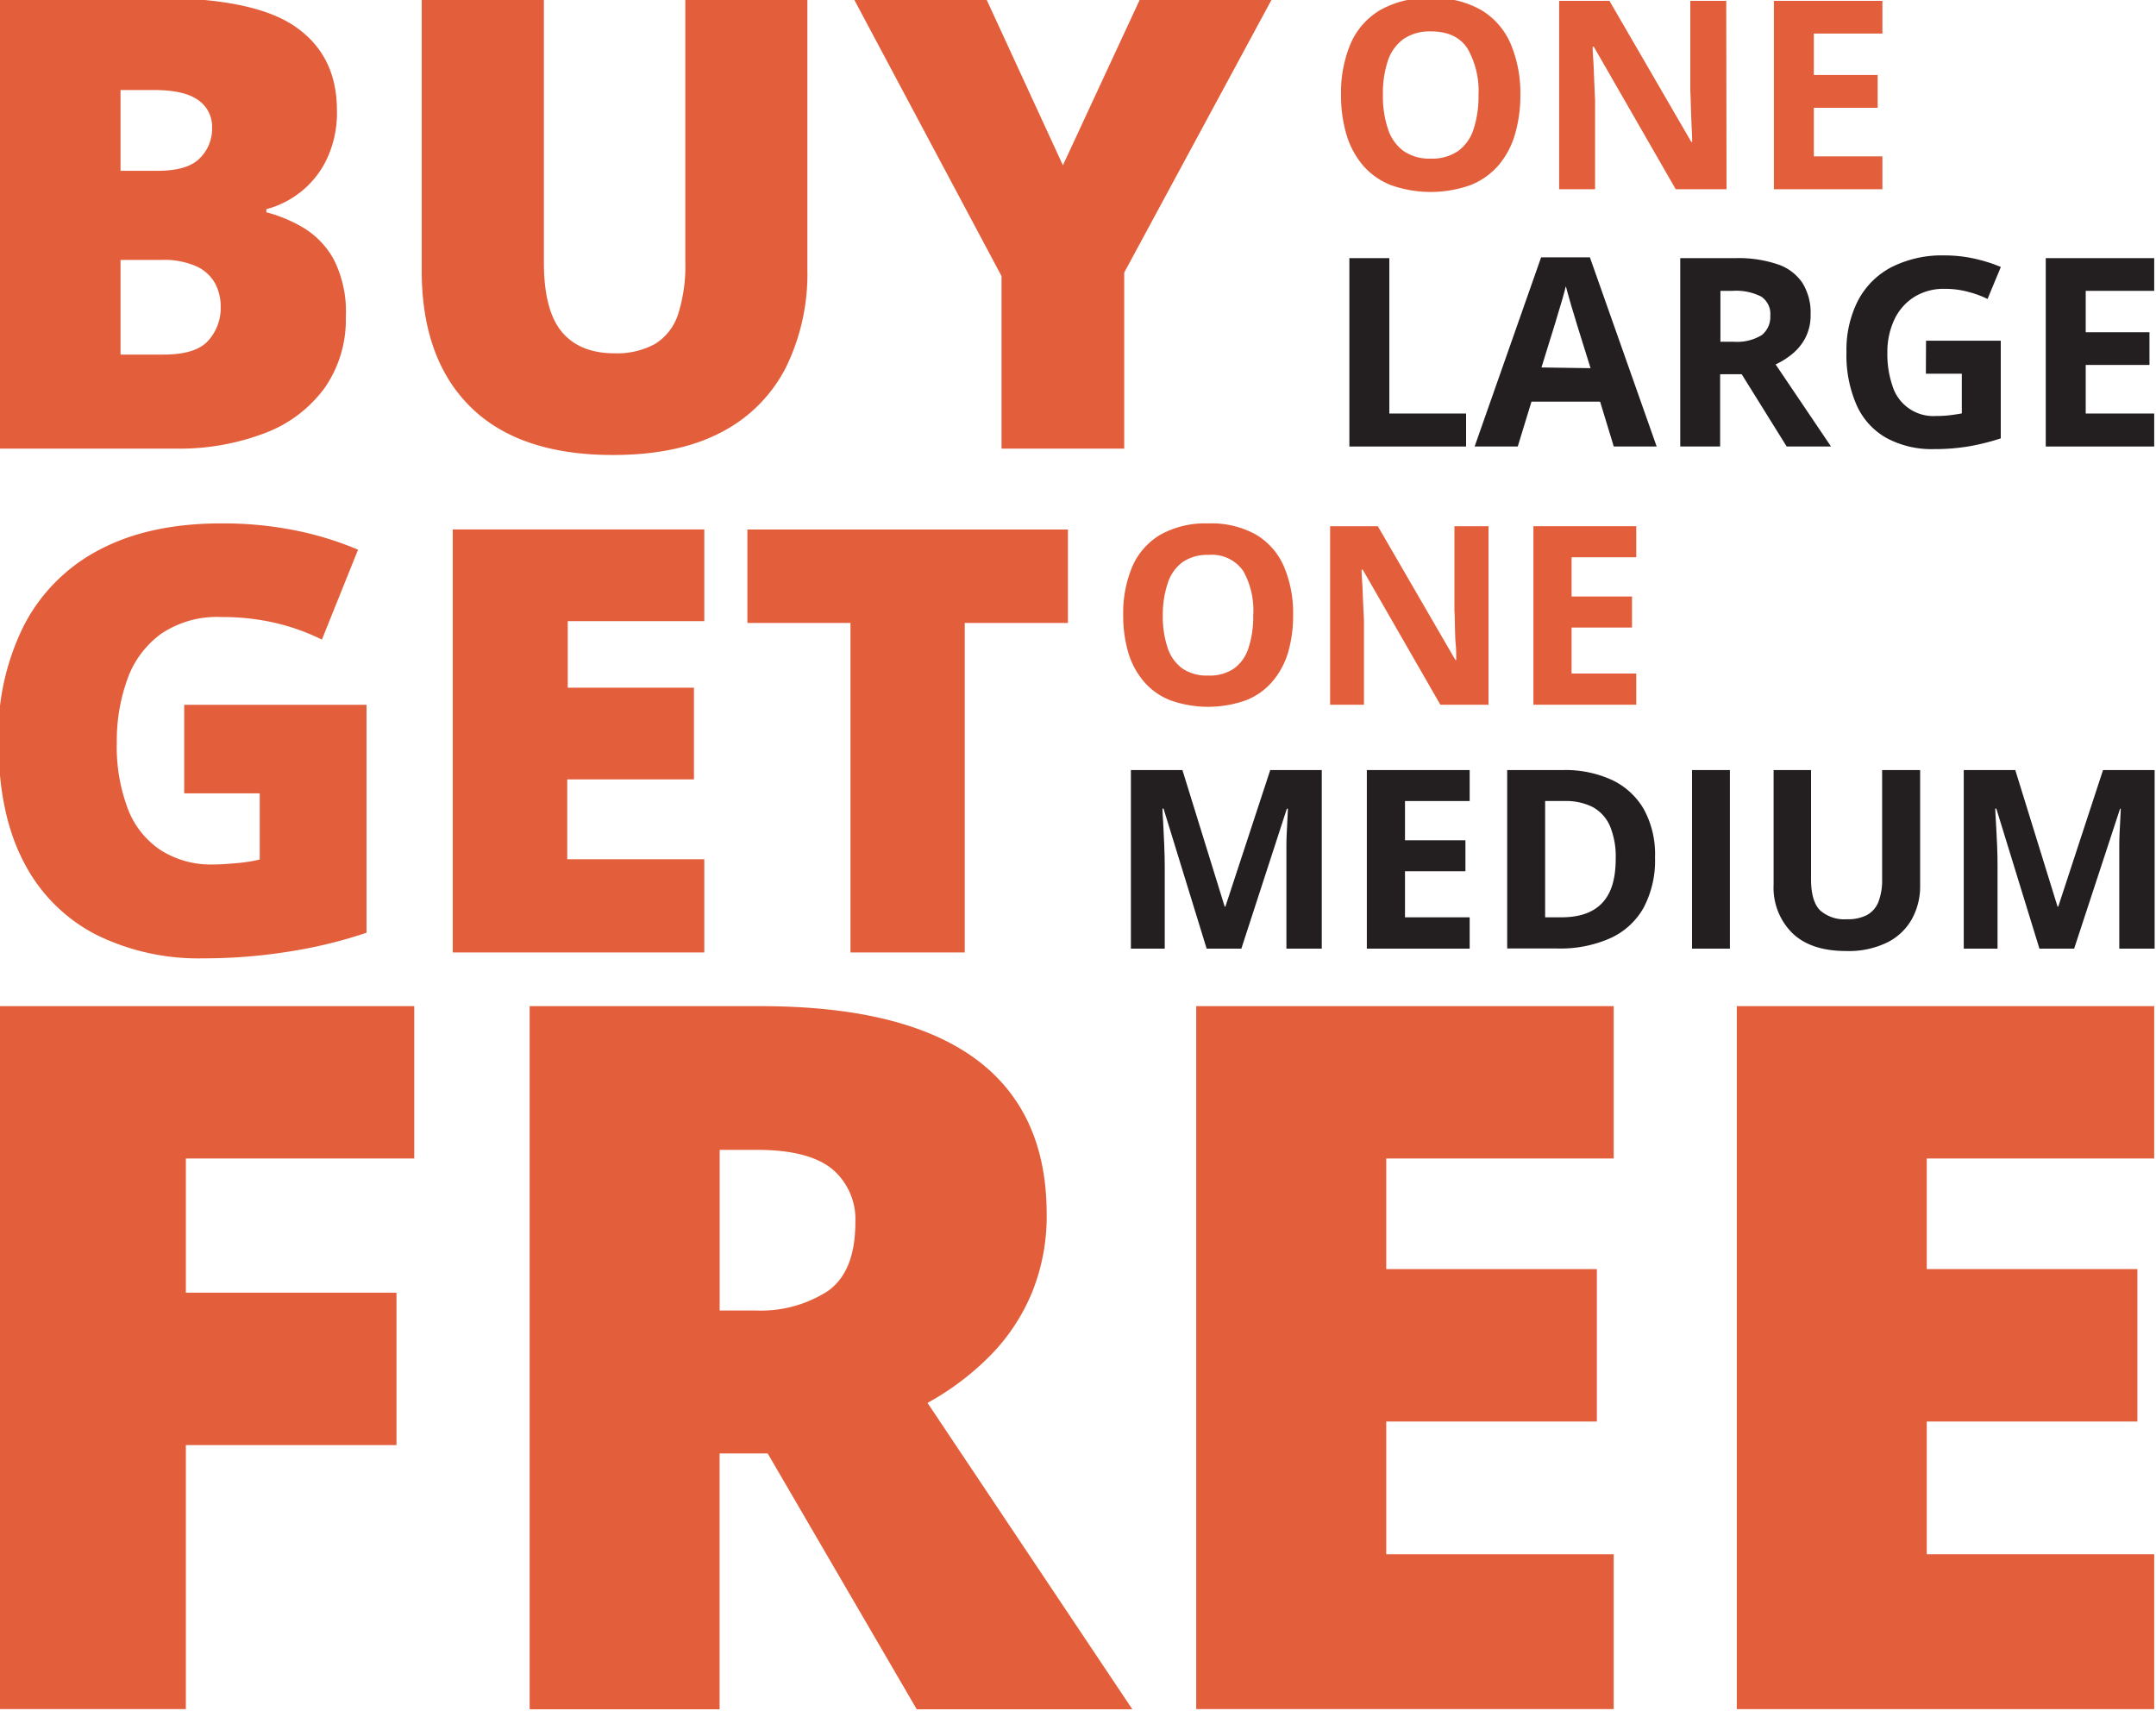 <svg id="Layer_1" data-name="Layer 1" xmlns="http://www.w3.org/2000/svg" viewBox="0 0 300 238.11"><defs><style>.cls-1{fill:#e35e3a;}.cls-2{fill:#231f20;}</style></defs><path class="cls-1" d="M-.17-.29H21.7q13.61,0,19.39,4t5.79,11.58a15,15,0,0,1-1.48,7,12.86,12.86,0,0,1-3.73,4.55,13.11,13.11,0,0,1-4.61,2.27v.43a19.76,19.76,0,0,1,5.12,2.13,11.73,11.73,0,0,1,4.25,4.41,16,16,0,0,1,1.69,8,16.62,16.62,0,0,1-2.89,9.82A18.23,18.23,0,0,1,37,60.21a33.38,33.38,0,0,1-12.74,2.21H-.17ZM16.77,23.77h5.1q4.22,0,5.92-1.74a5.74,5.74,0,0,0,1.72-4.22,4.49,4.49,0,0,0-2-3.93q-1.95-1.35-6-1.35H16.77Zm0,12.4V49.34h6q4.43,0,6.18-1.91a6.8,6.8,0,0,0,1.76-4.78,6.9,6.9,0,0,0-.75-3.16,5.66,5.66,0,0,0-2.56-2.4,11.12,11.12,0,0,0-5-.92Z"/><path class="cls-1" d="M112.34-.29V37.46a29.48,29.48,0,0,1-3,13.7,20.76,20.76,0,0,1-9,9q-6,3.15-15.06,3.15-13,0-19.77-6.65T58.68,37.84V-.29h17v36.8q0,6.65,2.48,9.65c1.66,2,4.11,3,7.34,3a11,11,0,0,0,5.66-1.31,7.57,7.57,0,0,0,3.2-4.14,22.2,22.2,0,0,0,1-7.29V-.29Z"/><path class="cls-1" d="M147.9,23,158.71-.29h18.36L156.43,37.93V62.42H139.36v-24L118.73-.29h18.44Z"/><path class="cls-1" d="M211.55,13.19a19,19,0,0,1-.75,5.51A11.6,11.6,0,0,1,208.51,23a10,10,0,0,1-3.88,2.75,16.55,16.55,0,0,1-11.11,0A10,10,0,0,1,189.64,23a11.79,11.79,0,0,1-2.29-4.29,19.13,19.13,0,0,1-.75-5.54,17.45,17.45,0,0,1,1.33-7.09,10.1,10.1,0,0,1,4.12-4.68,13.47,13.47,0,0,1,7.06-1.67,13.27,13.27,0,0,1,7,1.67,10.12,10.12,0,0,1,4.09,4.69A17.53,17.53,0,0,1,211.55,13.19Zm-19.12,0a14.11,14.11,0,0,0,.69,4.72A6.13,6.13,0,0,0,195.28,21a6.31,6.31,0,0,0,3.8,1.07A6.38,6.38,0,0,0,202.91,21a6,6,0,0,0,2.14-3.05,14.66,14.66,0,0,0,.68-4.72,11.87,11.87,0,0,0-1.54-6.49q-1.55-2.37-5.08-2.37a6.43,6.43,0,0,0-3.83,1.07,6.13,6.13,0,0,0-2.16,3A14.2,14.2,0,0,0,192.43,13.19Z"/><path class="cls-1" d="M240.24,26.33h-7.07L221.77,6.5h-.16c0,.83.09,1.66.13,2.49s.07,1.67.1,2.51.08,1.66.11,2.5V26.33h-5V.12h7l11.39,19.63h.12c0-.81-.05-1.62-.09-2.42l-.09-2.4c0-.8-.06-1.6-.08-2.4V.12h5Z"/><path class="cls-1" d="M261.93,26.33h-15.1V.12h15.1V4.67h-9.54v5.76h8.88V15h-8.88v6.76h9.54Z"/><path class="cls-2" d="M187.76,62.13V35.92h5.56V57.54H204v4.59Z"/><path class="cls-2" d="M224.55,62.13l-1.9-6.24H213.1l-1.91,6.24h-6l9.25-26.32h6.79l9.29,26.32Zm-3.23-10.9-1.9-6.1c-.12-.4-.27-.93-.47-1.57s-.4-1.29-.59-2-.36-1.24-.48-1.73c-.12.49-.28,1.1-.49,1.82l-.6,2c-.19.65-.33,1.11-.41,1.38l-1.89,6.1Z"/><path class="cls-2" d="M241.47,35.92a17,17,0,0,1,5.89.86,6.69,6.69,0,0,1,3.45,2.6,7.85,7.85,0,0,1,1.13,4.39,6.82,6.82,0,0,1-.68,3.14,7.13,7.13,0,0,1-1.79,2.27,10.85,10.85,0,0,1-2.4,1.53l7.71,11.42h-6.17l-6.26-10.06h-3V62.13h-5.55V35.92Zm-.39,4.55h-1.69v7.08h1.8a6.6,6.6,0,0,0,3.95-.92,3.24,3.24,0,0,0,1.19-2.72,2.88,2.88,0,0,0-1.28-2.65A7.73,7.73,0,0,0,241.08,40.47Z"/><path class="cls-2" d="M268,47.41h10.4V61a32.28,32.28,0,0,1-4.28,1.08,28.31,28.31,0,0,1-5,.41,13.22,13.22,0,0,1-6.63-1.55,9.82,9.82,0,0,1-4.14-4.55,17.26,17.26,0,0,1-1.42-7.4,15.11,15.11,0,0,1,1.59-7.14,11,11,0,0,1,4.64-4.66,15.56,15.56,0,0,1,7.47-1.65,18.87,18.87,0,0,1,4.1.45,20.93,20.93,0,0,1,3.68,1.16l-1.85,4.45a13.72,13.72,0,0,0-2.74-1,12.28,12.28,0,0,0-3.23-.41,7.77,7.77,0,0,0-4.2,1.11,7.48,7.48,0,0,0-2.77,3.11,10.6,10.6,0,0,0-1,4.7,13.55,13.55,0,0,0,.7,4.55,5.95,5.95,0,0,0,6.13,4.22,14.11,14.11,0,0,0,2-.12q.81-.1,1.53-.24V52h-5Z"/><path class="cls-2" d="M299.75,62.13H284.66V35.92h15.09v4.55h-9.53v5.76h8.87v4.55h-8.87v6.76h9.53Z"/><path class="cls-1" d="M25.86,237.82h-26V140H57.64V161.2H25.86v18.67H55.17v21.21H25.86Z"/><path class="cls-1" d="M105.76,140q13.3,0,22.15,3.24t13.28,9.67q4.45,6.42,4.45,16a28.21,28.21,0,0,1-2,10.84,27.39,27.39,0,0,1-5.72,8.74,37.93,37.93,0,0,1-8.86,6.72l28.5,42.63h-30l-20.74-35.6h-6.69v35.6H73.7V140Zm-.4,20h-5.22v22.35h5a17.23,17.23,0,0,0,10-2.67q3.87-2.68,3.88-9.57a9.15,9.15,0,0,0-3.21-7.43Q112.52,160,105.36,160Z"/><path class="cls-1" d="M224.54,237.82H166.45V140h58.09V161.2H192.89v15.39H222.2V197.8H192.89v18.47h31.65Z"/><path class="cls-1" d="M299.75,237.82H241.67V140h58.08V161.2H268.1v15.39h29.31V197.8H268.1v18.47h31.65Z"/><path class="cls-1" d="M25.63,98.07H51v31.72a65,65,0,0,1-10.43,2.56,75.06,75.06,0,0,1-12.31,1,32.08,32.08,0,0,1-14.9-3.3,23.21,23.21,0,0,1-10-10q-3.58-6.75-3.58-17a34,34,0,0,1,3.54-16A24.55,24.55,0,0,1,13.81,76.51q6.92-3.67,16.93-3.68a51.07,51.07,0,0,1,10.47,1,44.53,44.53,0,0,1,8.61,2.66L44.79,89a29.69,29.69,0,0,0-6.6-2.35,32.53,32.53,0,0,0-7.37-.79,13.83,13.83,0,0,0-8.47,2.38,13.3,13.3,0,0,0-4.65,6.34,25.22,25.22,0,0,0-1.45,8.75,24.38,24.38,0,0,0,1.55,9.24,12,12,0,0,0,4.55,5.72,13,13,0,0,0,7.26,2c.94,0,2.09-.07,3.45-.2a20.93,20.93,0,0,0,3.08-.49v-9.21H25.63Z"/><path class="cls-1" d="M98,132.53H63V73.67H98V86.43h-19v9.26H96.56v12.76H78.93v11.11H98Z"/><path class="cls-1" d="M134.24,132.53h-15.9V86.68H104v-13h44.6v13H134.24Z"/><path class="cls-1" d="M179.93,85.61a18.15,18.15,0,0,1-.71,5.22,11.11,11.11,0,0,1-2.17,4,9.29,9.29,0,0,1-3.68,2.61,15.69,15.69,0,0,1-10.53,0,9.29,9.29,0,0,1-3.68-2.61A11.08,11.08,0,0,1,157,90.82a18.27,18.27,0,0,1-.71-5.25,16.58,16.58,0,0,1,1.26-6.72,9.59,9.59,0,0,1,3.9-4.44,12.9,12.9,0,0,1,6.7-1.58,12.71,12.71,0,0,1,6.65,1.58,9.56,9.56,0,0,1,3.87,4.45A16.49,16.49,0,0,1,179.93,85.61Zm-18.13,0a13.78,13.78,0,0,0,.65,4.47A5.78,5.78,0,0,0,164.5,93a6,6,0,0,0,3.6,1,6,6,0,0,0,3.64-1,5.63,5.63,0,0,0,2-2.89,13.8,13.8,0,0,0,.64-4.47A11.19,11.19,0,0,0,173,79.46a5.31,5.31,0,0,0-4.81-2.25,6.07,6.07,0,0,0-3.63,1,5.88,5.88,0,0,0-2.06,2.89A13.89,13.89,0,0,0,161.8,85.61Z"/><path class="cls-1" d="M207.12,98.06h-6.7l-10.8-18.79h-.16c0,.78.09,1.57.12,2.36s.07,1.58.1,2.37.07,1.58.11,2.37V98.06h-4.71V73.22h6.64l10.79,18.61h.12c0-.77,0-1.54-.08-2.3s-.07-1.52-.1-2.28,0-1.51-.07-2.27V73.22h4.74Z"/><path class="cls-1" d="M227.68,98.06H213.37V73.22h14.31v4.32h-9V83h8.41v4.32h-8.41v6.4h9Z"/><path class="cls-2" d="M167.9,132l-6-19.49h-.15c0,.47.06,1.16.11,2.1s.1,1.93.14,3,.07,2,.07,2.86V132h-4.71V107.15h7.17l5.88,19h.1l6.24-19h7.17V132H179V120.23c0-.78,0-1.68,0-2.7s.07-2,.11-2.91.08-1.62.1-2.09h-.15L172.73,132Z"/><path class="cls-2" d="M204.5,132H190.19V107.15H204.5v4.31h-9v5.46h8.41v4.31h-8.41v6.41h9Z"/><path class="cls-2" d="M230.29,119.33a14,14,0,0,1-1.6,7,10.07,10.07,0,0,1-4.65,4.23,17.16,17.16,0,0,1-7.32,1.42h-7V107.15h7.8a15.48,15.48,0,0,1,6.78,1.38,10.1,10.1,0,0,1,4.45,4.1A13.06,13.06,0,0,1,230.29,119.33Zm-5.47.14a11.11,11.11,0,0,0-.8-4.53,5.52,5.52,0,0,0-2.38-2.63,8.2,8.2,0,0,0-3.89-.85H215v16.18h2.26c2.57,0,4.48-.68,5.74-2.06S224.82,122.18,224.82,119.47Z"/><path class="cls-2" d="M235.44,132V107.15h5.27V132Z"/><path class="cls-2" d="M267.18,107.15v16.07a9.39,9.39,0,0,1-1.13,4.63,8,8,0,0,1-3.41,3.27,12.18,12.18,0,0,1-5.75,1.21q-4.94,0-7.51-2.51a8.87,8.87,0,0,1-2.59-6.67v-16H252v15.21c0,2,.42,3.49,1.26,4.31a5.08,5.08,0,0,0,3.72,1.24,5.83,5.83,0,0,0,2.81-.59,3.57,3.57,0,0,0,1.59-1.84,8.36,8.36,0,0,0,.51-3.16V107.15Z"/><path class="cls-2" d="M283.78,132l-6-19.49h-.15c0,.47.06,1.16.11,2.1s.1,1.93.15,3,.06,2,.06,2.86V132h-4.7V107.15h7.17l5.88,19h.1l6.23-19h7.18V132h-4.92V120.23c0-.78,0-1.68,0-2.7s.06-2,.11-2.91.08-1.62.1-2.09H295L288.61,132Z"/></svg>